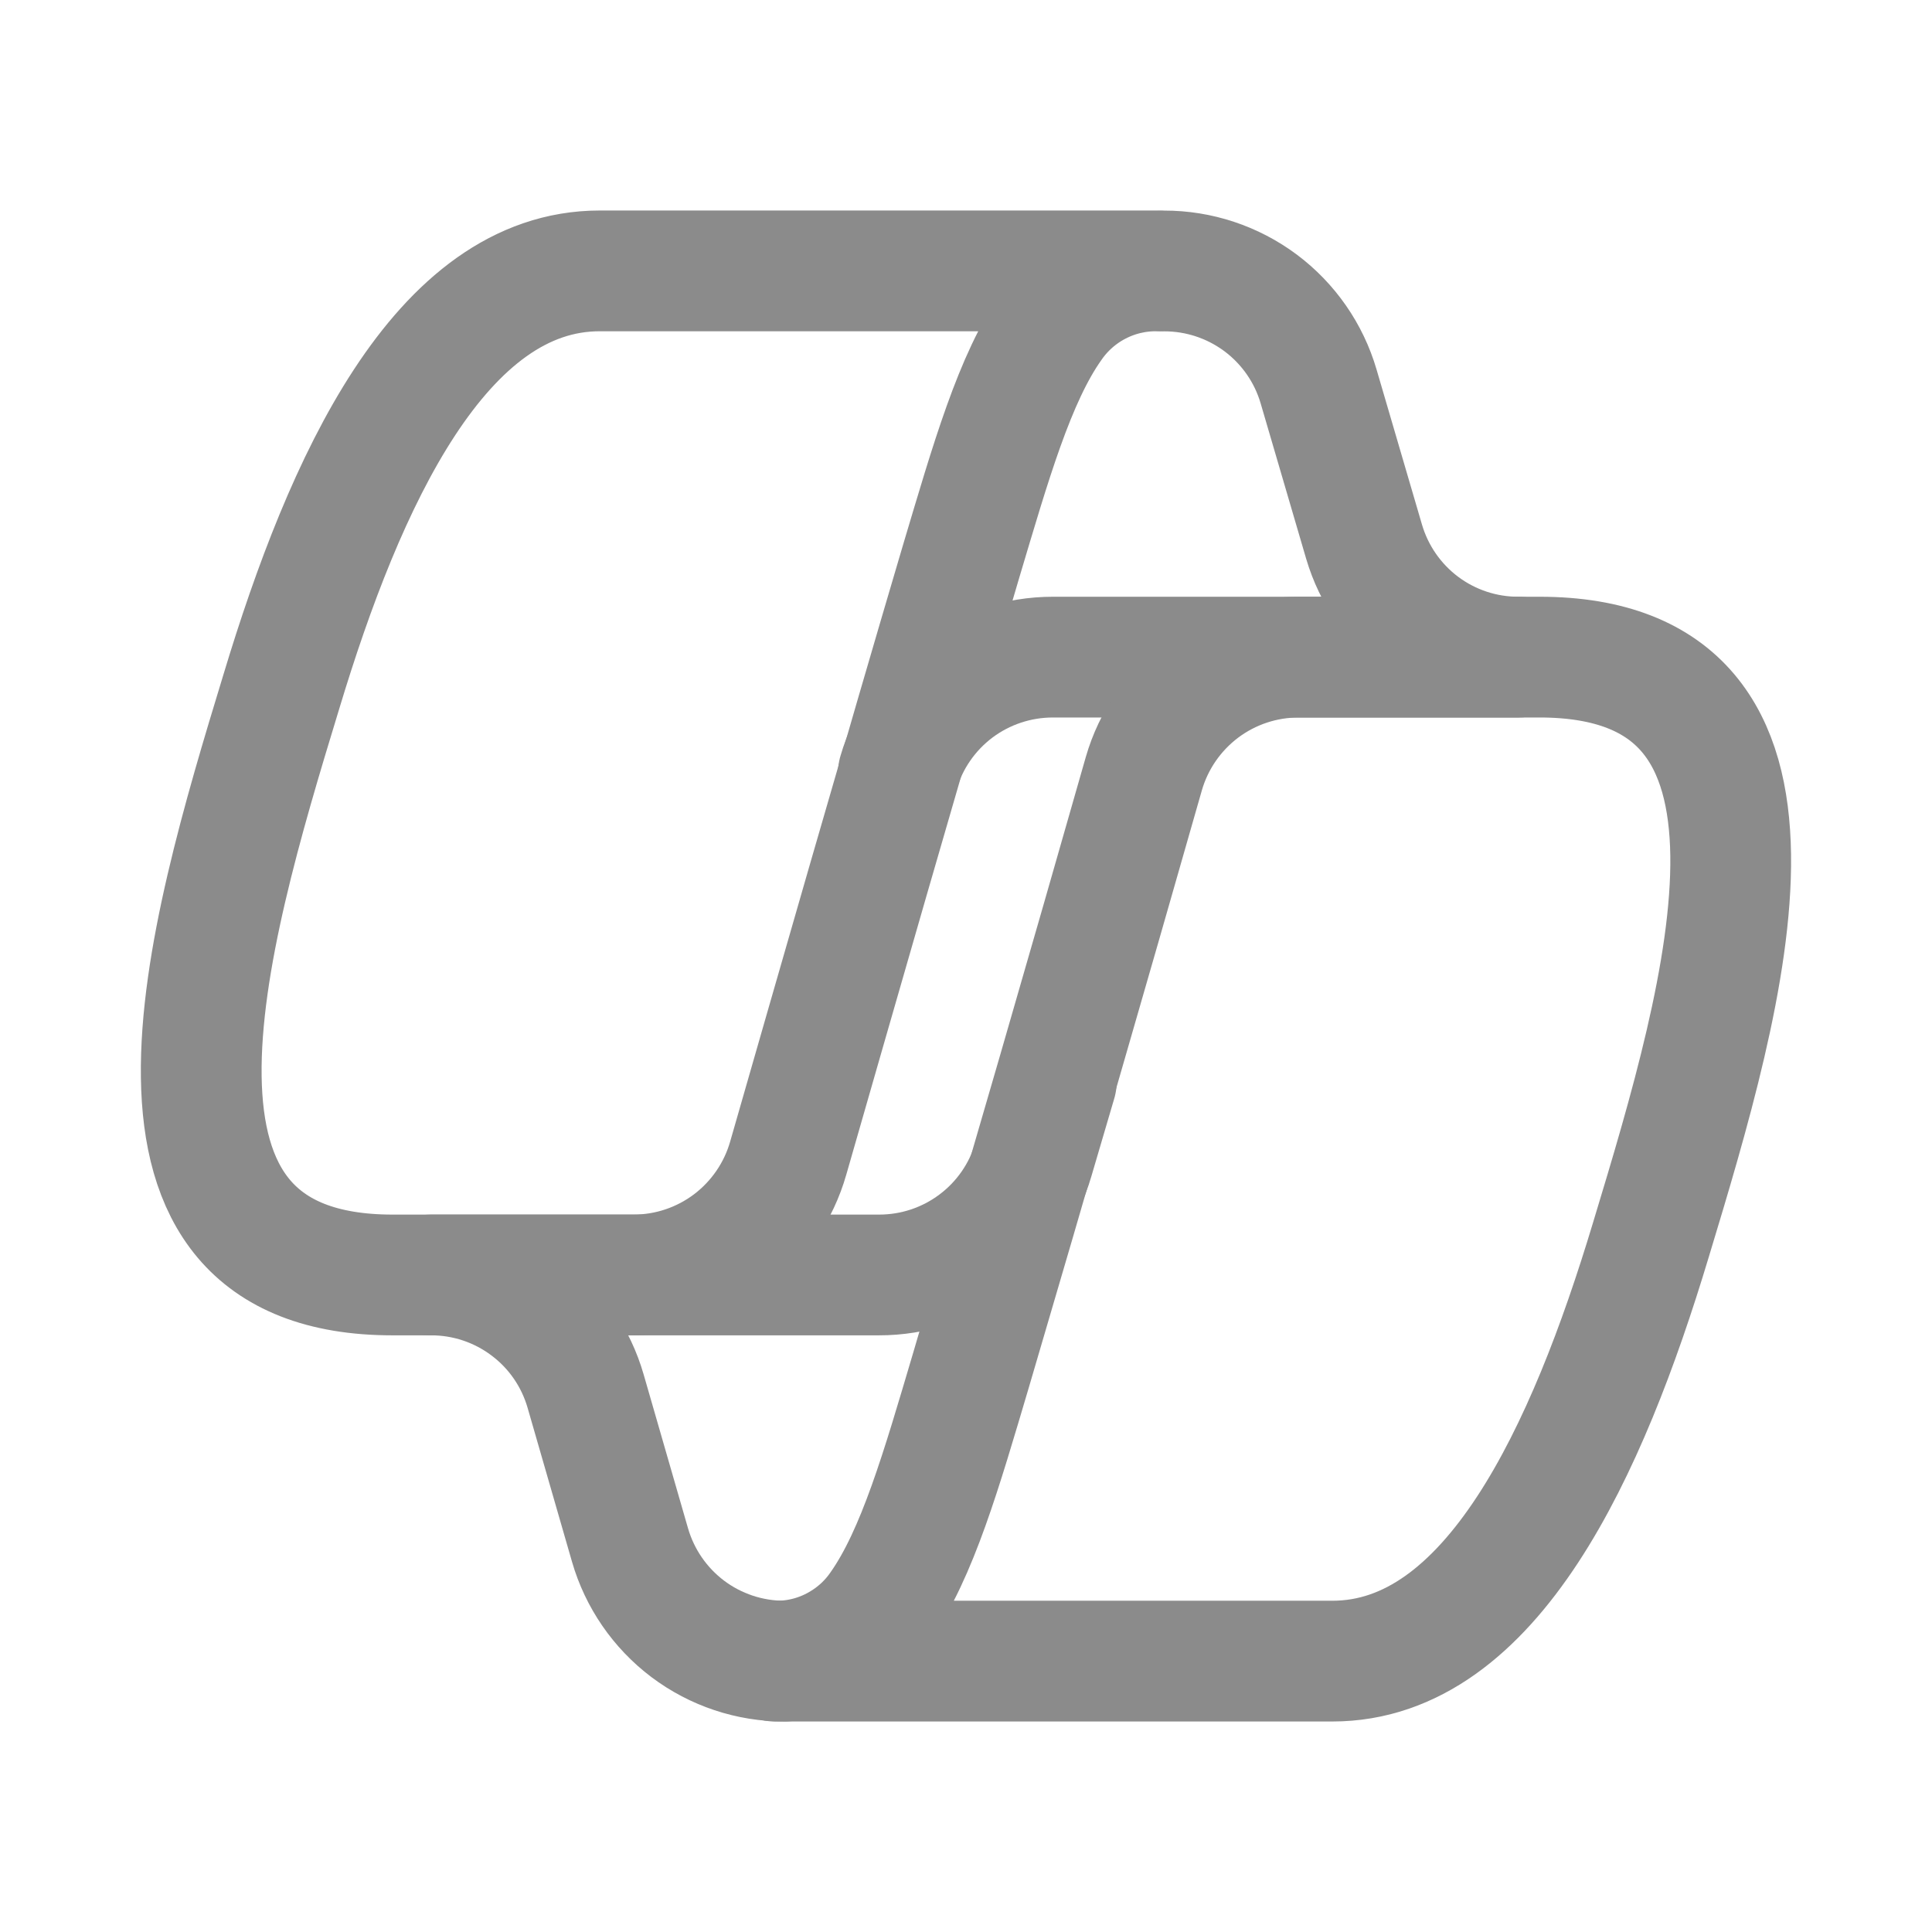 <svg width="24" height="24" viewBox="0 0 24 24" fill="none" xmlns="http://www.w3.org/2000/svg">
<path d="M11.16 9.602C11.281 9.187 11.533 8.822 11.879 8.562C12.225 8.303 12.646 8.163 13.079 8.163H18.864C18.432 8.164 18.011 8.025 17.665 7.766C17.319 7.507 17.067 7.143 16.945 6.729L16.38 4.8C16.259 4.386 16.006 4.022 15.66 3.763C15.314 3.505 14.893 3.365 14.461 3.366M13.122 13.435L12.837 14.404C12.716 14.819 12.463 15.183 12.117 15.441C11.771 15.7 11.35 15.839 10.918 15.838H5.352C5.786 15.837 6.208 15.977 6.555 16.238C6.903 16.498 7.155 16.865 7.275 17.282L7.826 19.192C7.946 19.608 8.198 19.974 8.544 20.235C8.89 20.495 9.312 20.636 9.745 20.635" stroke="#8B8B8B" stroke-width="1.5" stroke-linecap="round" stroke-linejoin="round"/>
<path d="M14.375 3.365H7.45C5.47 3.365 4.283 5.978 3.494 8.595C2.549 11.692 1.328 15.838 4.876 15.838H7.869C8.304 15.838 8.727 15.696 9.074 15.434C9.421 15.171 9.673 14.803 9.792 14.385C10.315 12.565 11.222 9.398 11.939 6.975C12.305 5.75 12.604 4.695 13.069 4.04C13.215 3.829 13.411 3.657 13.638 3.54C13.866 3.422 14.119 3.362 14.375 3.365ZM9.626 20.635H16.551C18.531 20.635 19.719 18.023 20.507 15.405C21.447 12.304 22.673 8.163 19.125 8.163H16.133C15.698 8.163 15.276 8.304 14.929 8.565C14.582 8.827 14.329 9.194 14.209 9.611C13.504 12.084 12.789 14.554 12.062 17.021C11.697 18.251 11.397 19.301 10.932 19.961C10.787 20.172 10.591 20.343 10.363 20.461C10.136 20.579 9.882 20.639 9.626 20.635Z" stroke="#8B8B8B" stroke-width="1.5" stroke-linecap="round" stroke-linejoin="round"/>
</svg>

